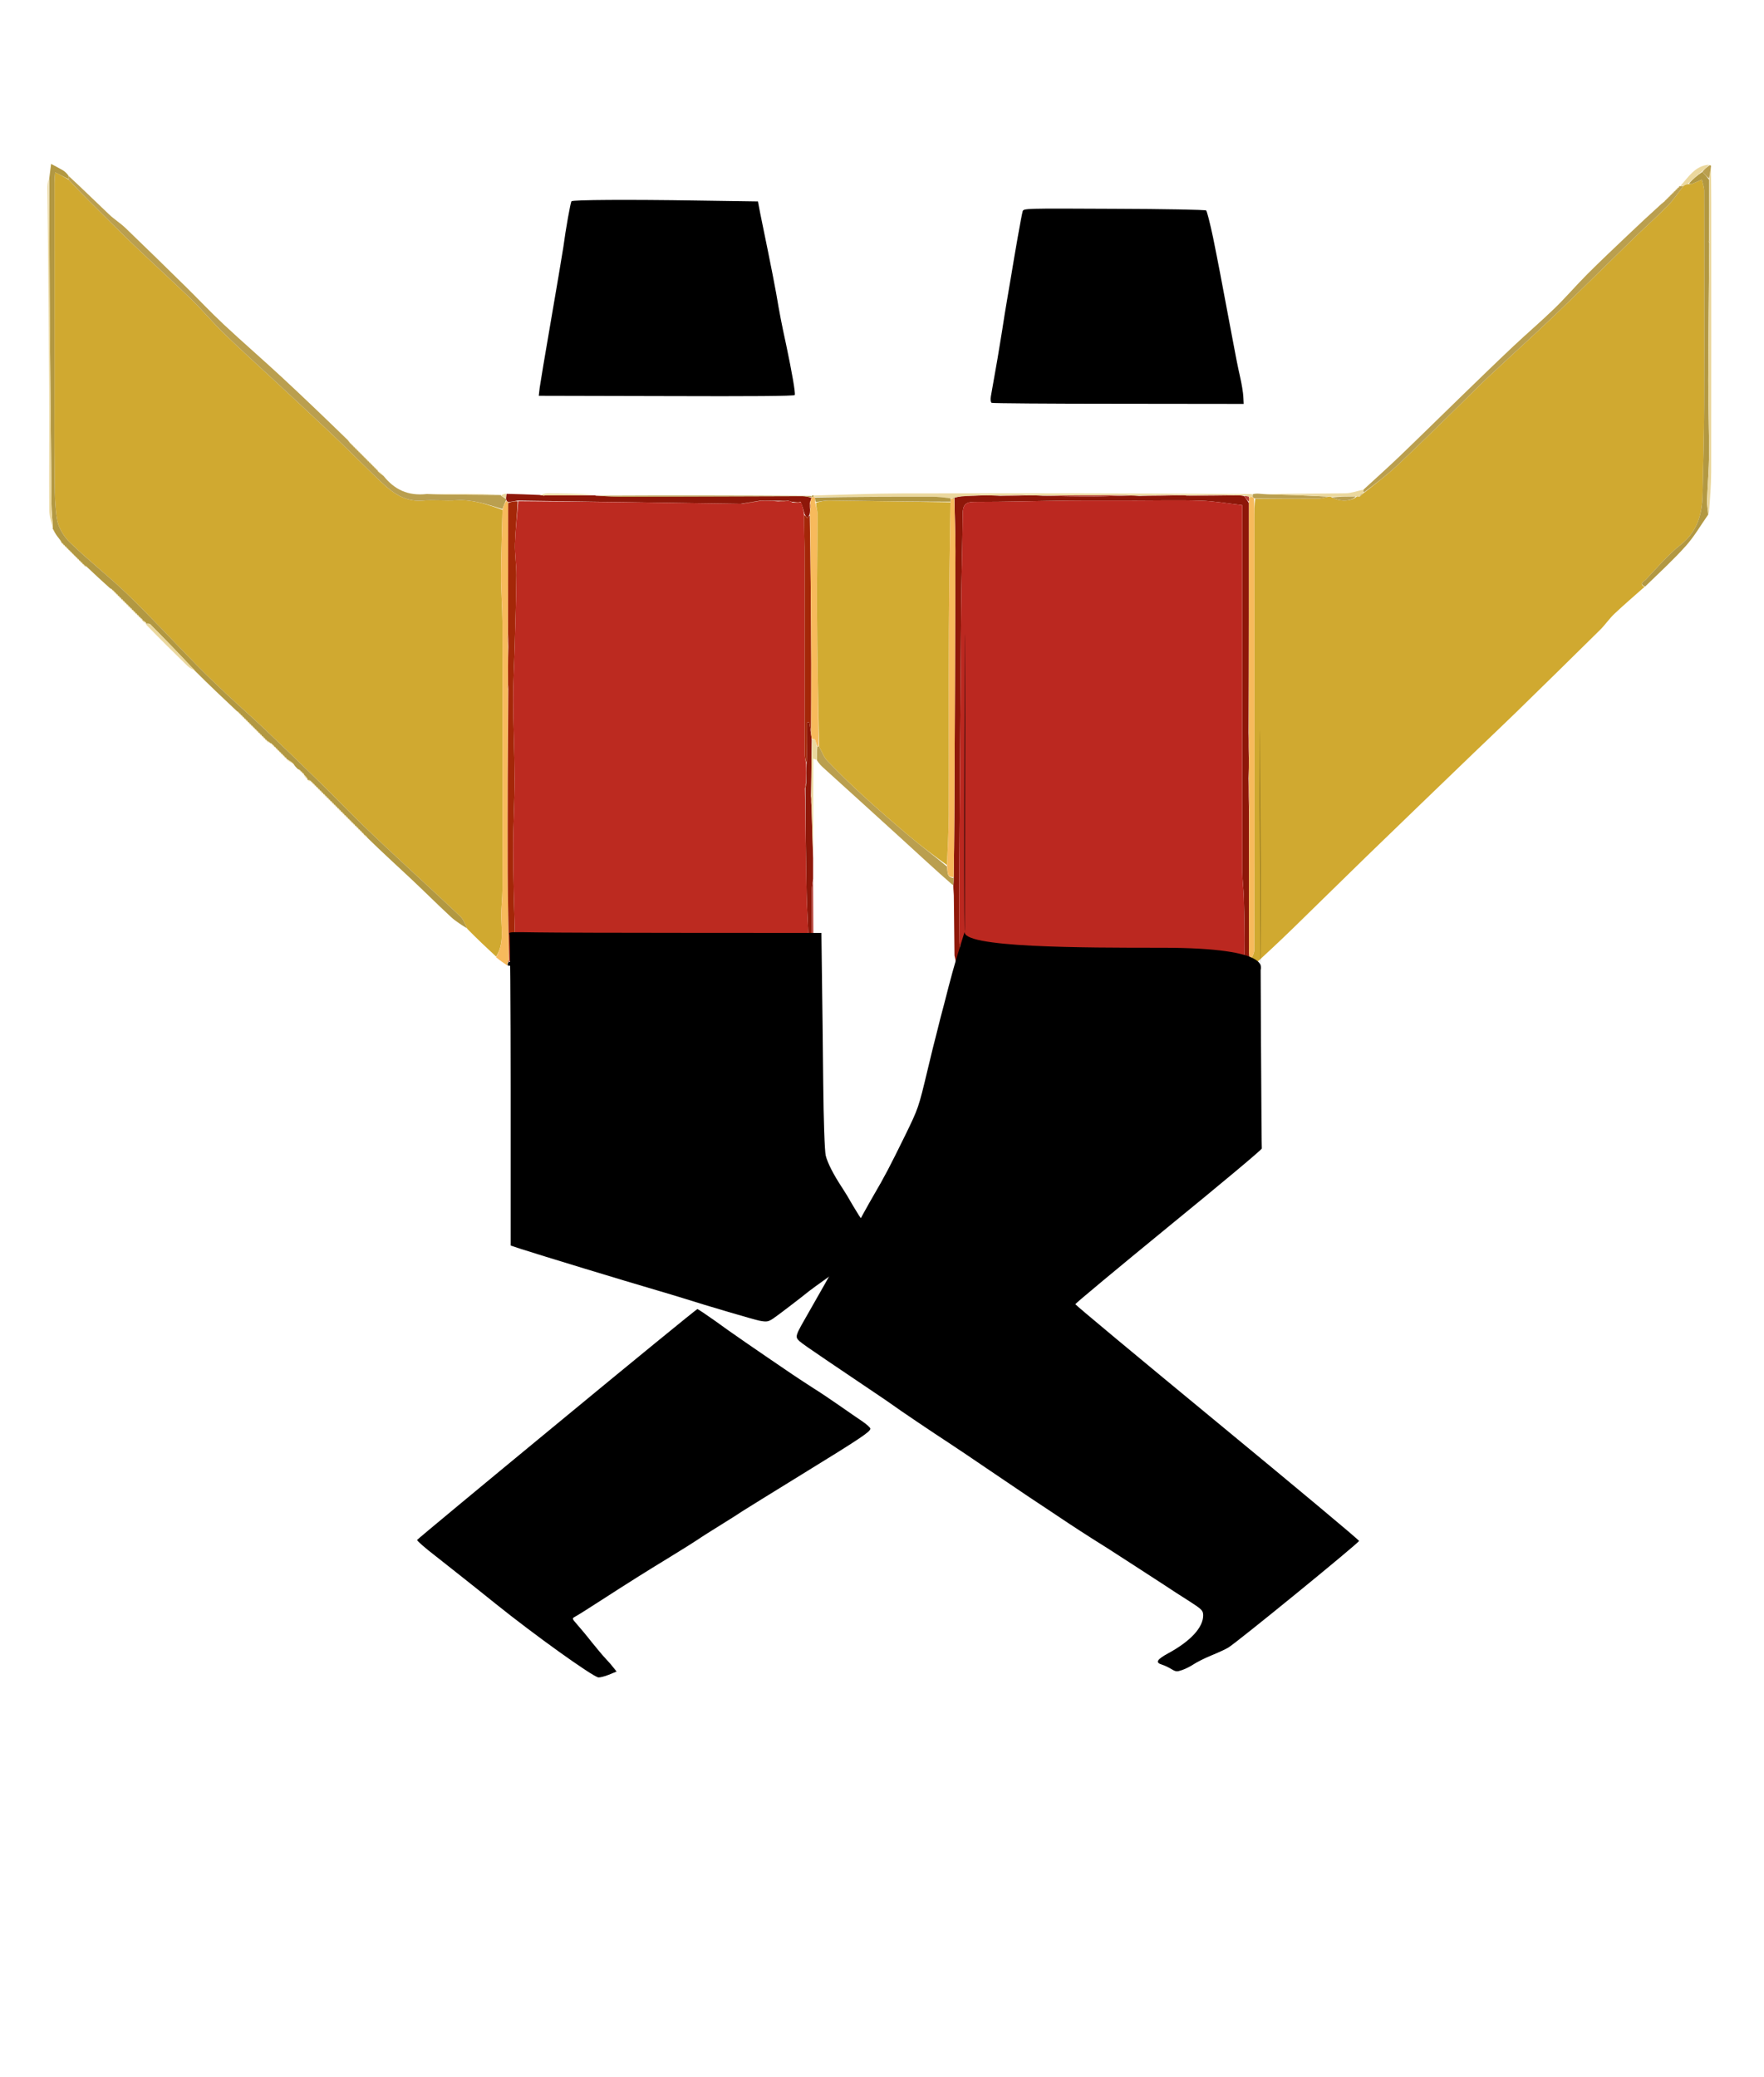 <svg width="203" height="239" viewBox="0 0 203 239" fill="none" xmlns="http://www.w3.org/2000/svg">
<path d="M189.258 67.515C188.099 68.546 186.917 69.551 185.791 70.616C185.191 71.183 184.724 71.889 184.135 72.471C180.917 75.653 177.686 78.821 174.447 81.982C172.866 83.525 171.254 85.036 169.663 86.569C165.53 90.552 161.392 94.53 157.271 98.525C154.427 101.282 151.614 104.071 148.772 106.831C147.229 108.329 145.655 109.795 144.026 111.295C143.956 111.314 143.968 111.31 143.955 111.246C143.892 111.024 143.841 110.867 143.797 110.662C143.803 110.615 143.813 110.52 143.885 110.498C144.089 110.092 144.337 109.71 144.338 109.326C144.364 102.471 144.362 95.616 144.361 88.761C144.36 79.067 144.356 69.372 144.353 59.678C144.353 58.914 144.351 58.149 144.446 57.382C146.944 57.378 149.346 57.389 151.748 57.368C152.128 57.364 152.505 57.219 152.943 57.138C153.081 57.142 153.16 57.147 153.27 57.23C154.225 57.769 155.587 57.684 156.149 57.119C156.197 57.108 156.295 57.106 156.295 57.106C156.295 57.106 156.39 57.13 156.463 57.131C156.652 57.004 156.767 56.875 156.876 56.745C156.869 56.743 156.863 56.73 156.935 56.731C158.285 55.665 159.618 54.657 160.83 53.52C163.258 51.242 165.622 48.896 168.009 46.574C169.106 45.506 170.172 44.407 171.289 43.36C173.806 41.002 176.375 38.698 178.869 36.316C181.878 33.441 184.825 30.503 187.81 27.603C189.179 26.274 190.605 25.003 191.944 23.645C192.607 22.972 193.132 22.163 193.75 21.373C193.872 21.284 193.963 21.236 194.083 21.218C194.173 21.229 194.236 21.212 194.286 21.194C194.274 21.193 194.265 21.171 194.344 21.18C194.522 21.178 194.631 21.189 194.72 21.152C195.099 20.998 195.472 20.829 195.847 20.666C195.941 21.1 196.116 21.534 196.117 21.969C196.132 30.193 196.146 38.416 196.116 46.64C196.104 50.096 196.004 53.553 195.921 57.009C195.868 59.224 195.317 61.161 193.429 62.658C191.937 63.84 190.688 65.332 189.366 66.719C189.216 66.876 188.549 67.161 189.258 67.515Z" fill="#D0A930"/>
<path d="M57.095 110.066C56.007 109.051 54.919 108.036 53.793 106.887C53.506 106.318 53.342 105.796 52.995 105.464C51.113 103.663 49.181 101.913 47.276 100.135C45.439 98.423 43.594 96.719 41.789 94.974C40.133 93.373 38.539 91.707 36.892 90.096C34.78 88.029 32.657 85.973 30.512 83.94C29.029 82.534 27.489 81.188 25.998 79.79C24.848 78.713 23.711 77.62 22.608 76.496C19.978 73.816 17.433 71.052 14.737 68.44C12.575 66.345 10.181 64.489 8.021 62.392C7.298 61.692 6.678 60.621 6.537 59.644C6.255 57.695 6.3 55.694 6.278 53.714C6.244 50.677 6.268 47.64 6.268 44.603C6.267 36.726 6.266 28.849 6.269 20.973C6.27 20.623 6.312 20.273 6.341 19.829C6.948 20.136 7.417 20.373 7.898 20.678C8.675 21.523 9.433 22.307 10.206 23.075C11.937 24.793 13.655 26.524 15.416 28.211C17.59 30.294 19.828 32.312 21.988 34.41C23.302 35.687 24.477 37.108 25.793 38.384C27.738 40.27 29.754 42.083 31.737 43.93C33.866 45.912 36.004 47.885 38.116 49.884C39.565 51.255 40.976 52.668 42.408 54.057C43.073 54.702 43.727 55.36 44.425 55.967C45.616 57.003 46.911 57.735 48.604 57.596C49.907 57.49 51.231 57.641 52.538 57.562C54.397 57.45 56.097 58.038 57.823 58.665C57.768 61.227 57.668 63.698 57.659 66.169C57.653 67.979 57.809 69.79 57.816 71.601C57.84 77.106 57.828 82.611 57.829 88.116C57.829 92.859 57.836 97.601 57.819 102.344C57.815 103.414 57.658 104.486 57.684 105.555C57.721 107.096 57.992 108.652 57.095 110.066Z" fill="#D0A930"/>
<path d="M143.158 110.924C142.867 110.907 142.575 110.89 142.213 110.8C142.17 110.669 142.191 110.608 142.275 110.539C142.648 110.262 143.206 109.993 143.211 109.715C143.25 107.578 143.197 105.439 143.141 103.301C143.115 102.296 142.967 101.292 142.966 100.288C142.953 86.62 142.956 72.952 142.955 59.284C142.955 58.898 142.955 58.511 142.955 58.12C141.263 57.928 139.74 57.655 138.21 57.604C135.728 57.521 133.242 57.584 130.758 57.585C128.178 57.586 125.599 57.566 123.02 57.594C119.386 57.633 115.753 57.747 112.12 57.743C111.053 57.742 110.799 58.169 110.79 59.121C110.756 62.752 110.642 66.382 110.61 70.013C110.525 79.635 110.462 89.257 110.402 98.88C110.382 102.032 110.378 105.186 110.412 108.338C110.419 108.993 110.629 109.645 110.743 110.374C110.734 110.55 110.728 110.651 110.65 110.76C110.387 110.738 110.196 110.708 109.993 110.614C109.934 110.346 109.887 110.141 109.841 109.936C109.817 107.631 109.797 105.326 109.766 103.022C109.762 102.692 109.708 102.363 109.709 101.922C109.741 101.545 109.741 101.279 109.75 100.918C109.781 98.571 109.814 96.32 109.825 94.068C109.873 83.85 109.923 73.631 109.95 63.413C109.956 61.401 109.865 59.388 109.839 57.352C109.86 57.328 109.841 57.268 109.91 57.24C110.174 57.177 110.37 57.143 110.659 57.104C111.507 57.067 112.26 57.035 113.107 56.996C113.817 56.995 114.434 57.001 115.124 57.046C116.22 57.056 117.244 57.027 118.359 56.991C118.938 56.99 119.425 56.996 119.984 57.04C122.033 57.093 124.009 57.127 125.985 57.119C127.321 57.114 128.656 57.05 130.078 57.013C130.456 57.016 130.747 57.019 131.11 57.056C132.808 57.055 134.434 57.02 136.132 56.979C136.299 56.977 136.394 56.983 136.561 57.026C138.529 57.042 140.425 57.02 142.405 56.989C142.712 56.996 142.935 57.011 143.176 57.08C143.363 57.347 143.533 57.56 143.711 57.867C143.718 66.724 143.718 75.486 143.68 84.32C143.667 85.285 143.691 86.179 143.721 87.166C143.724 88.006 143.721 88.753 143.68 89.573C143.673 90.875 143.703 92.105 143.739 93.429C143.737 98.724 143.726 103.925 143.724 109.125C143.723 109.59 143.782 110.055 143.813 110.52C143.813 110.52 143.803 110.615 143.727 110.669C143.487 110.79 143.323 110.857 143.158 110.924Z" fill="#8E1709"/>
<path d="M7.886 20.61C7.417 20.373 6.948 20.136 6.341 19.829C6.312 20.273 6.27 20.623 6.269 20.973C6.266 28.849 6.267 36.726 6.268 44.603C6.268 47.64 6.244 50.677 6.278 53.714C6.3 55.694 6.255 57.695 6.537 59.644C6.678 60.621 7.298 61.692 8.021 62.392C10.182 64.489 12.575 66.345 14.738 68.44C17.433 71.052 19.979 73.816 22.608 76.496C23.711 77.62 24.848 78.713 25.998 79.79C27.489 81.188 29.029 82.534 30.512 83.94C32.657 85.973 34.78 88.029 36.892 90.096C38.539 91.707 40.133 93.373 41.789 94.974C43.594 96.719 45.439 98.423 47.276 100.135C49.181 101.913 51.113 103.663 52.995 105.464C53.342 105.796 53.506 106.318 53.762 106.824C53.139 106.433 52.459 106.023 51.888 105.495C50.341 104.067 48.854 102.575 47.318 101.134C45.667 99.586 43.987 98.067 42.291 96.403C42.12 96.17 41.978 96.07 41.836 95.971C41.836 95.971 41.85 95.968 41.847 95.913C41.774 95.828 41.704 95.798 41.633 95.768C41.633 95.768 41.647 95.766 41.645 95.711C41.573 95.626 41.502 95.595 41.432 95.565C41.432 95.565 41.446 95.563 41.443 95.508C41.37 95.424 41.299 95.394 41.229 95.365C41.229 95.365 41.243 95.362 41.243 95.305C41.17 95.22 41.098 95.192 41.026 95.165C41.026 95.165 41.039 95.161 41.041 95.104C40.969 95.019 40.896 94.99 40.824 94.962C40.824 94.962 40.837 94.959 40.838 94.901C40.767 94.817 40.694 94.789 40.621 94.761C40.621 94.761 40.635 94.757 40.638 94.698C40.566 94.613 40.492 94.587 40.418 94.561C40.418 94.561 40.433 94.555 40.438 94.497C40.367 94.411 40.292 94.384 40.217 94.357C40.217 94.357 40.231 94.353 40.233 94.295C40.161 94.21 40.087 94.183 40.014 94.156C40.014 94.156 40.029 94.151 40.034 94.091C39.964 94.006 39.888 93.981 39.811 93.955C39.811 93.955 39.826 93.949 39.832 93.89C39.761 93.805 39.685 93.779 39.609 93.753C39.609 93.753 39.624 93.747 39.629 93.688C39.558 93.603 39.483 93.577 39.407 93.551C39.407 93.551 39.422 93.544 39.43 93.484C39.36 93.399 39.282 93.375 39.205 93.35C39.205 93.35 39.22 93.342 39.227 93.282C39.157 93.198 39.08 93.173 39.003 93.148C39.003 93.148 39.019 93.14 39.027 93.079C38.957 92.995 38.879 92.971 38.8 92.947C38.8 92.947 38.817 92.937 38.825 92.877C38.755 92.793 38.677 92.769 38.598 92.744C38.598 92.744 38.614 92.736 38.621 92.676C38.55 92.591 38.473 92.567 38.396 92.543C38.396 92.543 38.412 92.534 38.42 92.473C38.35 92.389 38.272 92.365 38.194 92.341C38.194 92.341 38.21 92.332 38.218 92.272C38.148 92.187 38.07 92.162 37.992 92.137C37.992 92.137 38.007 92.13 38.011 92.072C37.939 91.987 37.864 91.961 37.79 91.934C37.79 91.934 37.804 91.928 37.811 91.869C37.74 91.784 37.664 91.758 37.587 91.733C37.587 91.733 37.602 91.727 37.607 91.668C37.536 91.583 37.461 91.557 37.385 91.531C37.385 91.531 37.4 91.525 37.403 91.467C37.332 91.382 37.257 91.355 37.183 91.328C37.183 91.328 37.197 91.323 37.2 91.265C37.129 91.18 37.055 91.153 36.98 91.126C36.98 91.126 36.995 91.121 36.998 91.063C36.927 90.978 36.853 90.951 36.778 90.924C36.778 90.924 36.793 90.919 36.796 90.861C36.725 90.776 36.651 90.748 36.577 90.72C36.577 90.72 36.591 90.717 36.592 90.66C36.52 90.575 36.447 90.546 36.374 90.518C36.374 90.518 36.389 90.515 36.389 90.458C36.318 90.373 36.245 90.344 36.173 90.315C36.173 90.315 36.187 90.312 36.187 90.256C36.115 90.171 36.043 90.142 35.971 90.112C35.971 90.112 35.985 90.11 35.984 90.054C35.911 89.969 35.84 89.94 35.769 89.91C35.769 89.91 35.783 89.909 35.769 89.844C35.625 89.759 35.496 89.739 35.367 89.72C35.367 89.72 35.383 89.703 35.408 89.641C35.276 89.42 35.118 89.261 34.96 89.101C34.96 89.101 34.974 89.099 34.972 89.044C34.899 88.959 34.829 88.929 34.759 88.899C34.759 88.899 34.773 88.897 34.772 88.841C34.699 88.756 34.628 88.727 34.556 88.698C34.556 88.698 34.571 88.695 34.553 88.635C34.448 88.545 34.36 88.516 34.272 88.486C34.116 88.337 33.959 88.188 33.79 87.908C33.498 87.615 33.219 87.454 32.94 87.293C32.94 87.293 32.952 87.278 32.954 87.223C32.882 87.14 32.809 87.112 32.735 87.084C32.735 87.084 32.749 87.08 32.752 87.022C32.681 86.937 32.607 86.91 32.533 86.883C32.533 86.883 32.547 86.878 32.551 86.819C32.48 86.734 32.405 86.708 32.33 86.682C32.33 86.682 32.345 86.676 32.349 86.618C32.279 86.533 32.204 86.505 32.129 86.477C32.129 86.477 32.143 86.474 32.144 86.417C32.072 86.332 31.999 86.303 31.927 86.275C31.927 86.275 31.941 86.272 31.942 86.215C31.87 86.13 31.797 86.101 31.724 86.073C31.724 86.073 31.739 86.07 31.74 86.013C31.668 85.928 31.596 85.899 31.523 85.87C31.523 85.87 31.537 85.867 31.537 85.811C31.465 85.726 31.393 85.697 31.321 85.667C31.321 85.667 31.336 85.665 31.317 85.607C31.214 85.518 31.13 85.487 31.045 85.455C31.045 85.455 31.023 85.474 30.997 85.392C30.885 85.297 30.8 85.285 30.715 85.272C30.715 85.272 30.729 85.258 30.734 85.201C30.663 85.118 30.587 85.091 30.512 85.064C30.512 85.064 30.526 85.059 30.531 85C30.46 84.915 30.385 84.889 30.309 84.862C30.309 84.862 30.324 84.857 30.328 84.798C30.258 84.713 30.183 84.686 30.108 84.66C30.108 84.66 30.122 84.655 30.123 84.598C30.052 84.513 29.979 84.484 29.906 84.457C29.906 84.457 29.92 84.452 29.922 84.395C29.851 84.31 29.777 84.282 29.704 84.254C29.704 84.254 29.718 84.251 29.718 84.194C29.646 84.109 29.574 84.08 29.502 84.052C29.502 84.052 29.515 84.049 29.515 83.992C29.443 83.907 29.371 83.878 29.3 83.849C29.3 83.849 29.314 83.846 29.312 83.791C29.24 83.706 29.169 83.676 29.098 83.646C29.098 83.646 29.112 83.644 29.11 83.588C29.038 83.503 28.966 83.474 28.895 83.446C28.895 83.446 28.909 83.442 28.909 83.386C28.837 83.301 28.764 83.273 28.692 83.245C28.692 83.245 28.706 83.241 28.707 83.184C28.635 83.099 28.563 83.07 28.491 83.041C28.491 83.041 28.505 83.038 28.504 82.983C28.432 82.897 28.36 82.868 28.289 82.838C28.289 82.838 28.303 82.835 28.302 82.78C28.23 82.695 28.159 82.665 28.087 82.635C28.087 82.635 28.101 82.633 28.096 82.58C28.022 82.496 27.953 82.464 27.885 82.432C27.885 82.432 27.899 82.431 27.896 82.377C27.823 82.292 27.753 82.261 27.683 82.231C27.683 82.231 27.697 82.229 27.691 82.177C27.617 82.092 27.549 82.06 27.481 82.027C27.481 82.027 27.496 82.026 27.481 81.975C27.396 81.888 27.326 81.851 27.255 81.815C25.667 80.321 24.08 78.826 22.455 77.2C20.71 75.316 19.007 73.56 17.286 71.822C17.186 71.722 16.942 71.766 16.764 71.743C16.764 71.743 16.782 71.726 16.809 71.659C16.677 71.506 16.517 71.421 16.358 71.335C16.358 71.335 16.369 71.315 16.383 71.256C16.317 71.174 16.236 71.152 16.155 71.129C16.155 71.129 16.172 71.117 16.183 71.057C16.113 70.973 16.033 70.95 15.953 70.926C15.953 70.926 15.969 70.916 15.979 70.855C15.909 70.771 15.83 70.748 15.75 70.725C15.75 70.725 15.767 70.714 15.776 70.653C15.706 70.57 15.627 70.546 15.548 70.522C15.548 70.522 15.565 70.512 15.574 70.452C15.504 70.367 15.425 70.344 15.346 70.32C15.346 70.32 15.362 70.31 15.37 70.251C15.3 70.166 15.222 70.141 15.144 70.117C15.144 70.117 15.159 70.109 15.167 70.049C15.097 69.964 15.019 69.94 14.942 69.915C14.942 69.915 14.958 69.906 14.966 69.846C14.896 69.762 14.818 69.738 14.74 69.714C14.74 69.714 14.756 69.704 14.766 69.643C14.696 69.559 14.617 69.535 14.537 69.512C14.537 69.512 14.554 69.502 14.562 69.442C14.492 69.358 14.413 69.333 14.335 69.308C14.335 69.308 14.35 69.301 14.357 69.241C14.287 69.157 14.21 69.132 14.133 69.106C14.133 69.106 14.148 69.099 14.155 69.039C14.085 68.954 14.008 68.93 13.931 68.904C13.931 68.904 13.946 68.897 13.953 68.838C13.883 68.753 13.806 68.727 13.73 68.7C13.73 68.7 13.744 68.695 13.746 68.638C13.674 68.553 13.601 68.524 13.528 68.496C13.528 68.496 13.542 68.492 13.543 68.436C13.471 68.351 13.399 68.322 13.326 68.293C13.326 68.293 13.34 68.29 13.34 68.234C13.268 68.149 13.196 68.12 13.125 68.09C13.125 68.09 13.139 68.088 13.135 68.033C13.062 67.948 12.992 67.918 12.923 67.887C12.923 67.887 12.938 67.884 12.917 67.831C12.816 67.744 12.736 67.71 12.656 67.677C11.793 66.896 10.929 66.115 9.997 65.224C9.849 65.097 9.768 65.082 9.688 65.066C9.688 65.066 9.702 65.056 9.7 65.001C9.627 64.917 9.556 64.888 9.485 64.858C9.485 64.858 9.499 64.855 9.497 64.8C9.425 64.715 9.354 64.685 9.283 64.655C9.283 64.655 9.297 64.653 9.29 64.601C9.215 64.517 9.148 64.484 9.081 64.451C9.081 64.451 9.095 64.451 9.091 64.397C9.018 64.312 8.948 64.281 8.879 64.249C8.879 64.249 8.894 64.248 8.885 64.198C8.81 64.113 8.744 64.079 8.678 64.045C8.678 64.045 8.694 64.043 8.675 64C8.597 63.917 8.537 63.879 8.476 63.84C8.476 63.84 8.493 63.841 8.477 63.795C8.398 63.713 8.336 63.676 8.273 63.64C8.273 63.64 8.288 63.64 8.279 63.59C8.204 63.506 8.137 63.473 8.07 63.44C8.07 63.44 8.085 63.44 8.075 63.39C7.999 63.306 7.934 63.272 7.868 63.237C7.868 63.237 7.883 63.237 7.874 63.186C7.798 63.102 7.732 63.07 7.665 63.037C7.665 63.037 7.68 63.036 7.675 62.983C7.601 62.898 7.532 62.867 7.463 62.836C7.463 62.836 7.477 62.835 7.472 62.782C7.399 62.697 7.33 62.665 7.261 62.633C7.261 62.633 7.276 62.632 7.269 62.58C7.194 62.496 7.127 62.463 7.06 62.431C7.06 62.431 7.073 62.43 7.073 62.372C6.994 62.216 6.915 62.118 6.836 62.019C6.66 61.8 6.485 61.581 6.288 61.235C6.193 61.008 6.12 60.908 6.047 60.809C6.047 60.809 6.061 60.813 6.081 60.729C6.042 59.775 5.938 58.904 5.929 58.033C5.847 50.003 5.772 41.974 5.712 33.944C5.679 29.477 5.68 25.009 5.666 20.541C5.737 19.98 5.809 19.419 5.881 18.858C6.327 19.098 6.781 19.327 7.218 19.583C7.438 19.711 7.63 19.889 7.861 20.179C7.887 20.412 7.886 20.511 7.886 20.61Z" fill="#B29842"/>
<path d="M7.898 20.678C7.886 20.511 7.887 20.412 7.892 20.239C9.449 21.672 10.989 23.192 12.561 24.677C13.155 25.239 13.865 25.68 14.455 26.246C16.77 28.47 19.065 30.716 21.355 32.966C22.823 34.408 24.232 35.911 25.734 37.316C27.952 39.389 30.252 41.375 32.478 43.44C35.005 45.784 37.489 48.173 40.042 50.654C40.146 50.814 40.199 50.864 40.253 50.914C40.253 50.914 40.235 50.911 40.251 50.956C40.331 51.038 40.394 51.074 40.456 51.111C40.456 51.111 40.441 51.111 40.455 51.157C40.533 51.24 40.596 51.276 40.659 51.312C40.659 51.312 40.644 51.312 40.654 51.362C40.729 51.446 40.795 51.479 40.861 51.513C40.861 51.513 40.846 51.513 40.856 51.563C40.932 51.647 40.997 51.681 41.063 51.716C41.063 51.716 41.047 51.717 41.062 51.763C41.14 51.846 41.202 51.883 41.265 51.919C41.265 51.919 41.25 51.919 41.261 51.967C41.337 52.051 41.402 52.085 41.467 52.12C41.467 52.12 41.452 52.12 41.466 52.168C41.542 52.251 41.606 52.287 41.669 52.323C41.669 52.323 41.653 52.324 41.669 52.37C41.747 52.452 41.809 52.489 41.871 52.525C41.871 52.525 41.856 52.525 41.868 52.574C41.944 52.657 42.009 52.691 42.074 52.726C42.074 52.726 42.059 52.726 42.072 52.774C42.148 52.858 42.212 52.893 42.276 52.928C42.276 52.928 42.262 52.928 42.268 52.981C42.343 53.065 42.41 53.096 42.478 53.128C42.478 53.128 42.464 53.13 42.475 53.178C42.551 53.263 42.615 53.298 42.68 53.333C42.68 53.333 42.664 53.334 42.68 53.38C42.758 53.462 42.82 53.499 42.882 53.536C42.882 53.536 42.866 53.536 42.88 53.583C42.958 53.665 43.021 53.701 43.084 53.737C43.084 53.737 43.07 53.737 43.081 53.786C43.156 53.87 43.221 53.904 43.286 53.938C43.286 53.938 43.272 53.939 43.282 53.989C43.358 54.072 43.424 54.105 43.489 54.139C43.489 54.139 43.475 54.14 43.472 54.206C43.69 54.432 43.911 54.592 44.132 54.751C45.371 56.307 46.933 57.091 49.119 56.838C52.07 56.92 54.861 56.939 57.652 56.958C57.652 56.958 57.635 56.969 57.652 57.02C57.848 57.166 58.026 57.262 58.227 57.41C58.254 57.5 58.257 57.538 58.205 57.618C58.039 57.964 57.929 58.269 57.818 58.574C56.097 58.038 54.397 57.45 52.538 57.562C51.231 57.641 49.907 57.49 48.604 57.596C46.911 57.735 45.616 57.003 44.425 55.967C43.727 55.36 43.073 54.702 42.408 54.057C40.976 52.668 39.565 51.255 38.116 49.884C36.004 47.885 33.866 45.912 31.737 43.93C29.754 42.083 27.738 40.27 25.793 38.384C24.477 37.108 23.302 35.687 21.988 34.41C19.828 32.312 17.59 30.294 15.416 28.211C13.655 26.524 11.937 24.793 10.206 23.075C9.433 22.307 8.675 21.523 7.898 20.678Z" fill="#BA9F4F"/>
<path d="M57.823 58.665C57.929 58.269 58.039 57.964 58.246 57.648C58.392 57.684 58.442 57.731 58.481 57.872C58.469 62.966 58.468 67.966 58.448 73.049C58.441 73.594 58.453 74.055 58.455 74.612C58.453 76.08 58.46 77.451 58.451 78.889C58.444 79.092 58.455 79.228 58.455 79.461C58.437 86.488 58.41 93.419 58.428 100.349C58.437 103.712 58.531 107.075 58.537 110.471C58.471 110.579 58.453 110.653 58.43 110.789C58.419 110.935 58.414 111.018 58.408 111.102C57.965 110.804 57.522 110.505 57.087 110.137C57.992 108.652 57.721 107.096 57.684 105.555C57.658 104.486 57.815 103.414 57.819 102.344C57.836 97.601 57.829 92.859 57.829 88.116C57.828 82.611 57.84 77.106 57.816 71.601C57.809 69.79 57.653 67.979 57.659 66.169C57.668 63.698 57.768 61.227 57.823 58.665Z" fill="#F7BA5C"/>
<path d="M193.72 21.415C193.132 22.163 192.607 22.972 191.944 23.645C190.605 25.003 189.179 26.274 187.81 27.603C184.825 30.503 181.878 33.441 178.869 36.316C176.375 38.698 173.806 41.002 171.289 43.36C170.172 44.407 169.106 45.506 168.009 46.574C165.622 48.896 163.258 51.242 160.83 53.52C159.618 54.657 158.285 55.665 156.94 56.667C156.882 56.516 156.89 56.431 156.899 56.345C158.288 55.066 159.699 53.81 161.062 52.503C163.436 50.226 165.777 47.913 168.139 45.623C170.126 43.697 172.109 41.768 174.122 39.87C175.698 38.384 177.352 36.98 178.906 35.471C180.209 34.206 181.392 32.818 182.677 31.533C184.192 30.018 185.755 28.551 187.306 27.074C188.57 25.869 189.848 24.679 191.229 23.429C191.385 23.324 191.432 23.271 191.479 23.218C191.479 23.218 191.477 23.237 191.518 23.215C191.599 23.134 191.639 23.074 191.678 23.014C191.678 23.014 191.679 23.032 191.718 23.008C191.798 22.928 191.84 22.871 191.881 22.814C191.881 22.814 191.879 22.83 191.925 22.814C192.007 22.736 192.043 22.673 192.079 22.61C192.079 22.61 192.079 22.625 192.128 22.612C192.211 22.536 192.246 22.472 192.281 22.409C192.281 22.409 192.282 22.423 192.329 22.409C192.412 22.331 192.448 22.268 192.483 22.206C192.483 22.206 192.483 22.22 192.536 22.214C192.62 22.14 192.651 22.072 192.682 22.003C192.682 22.003 192.684 22.017 192.738 22.012C192.822 21.938 192.853 21.87 192.884 21.801C192.884 21.801 192.886 21.815 192.941 21.811C193.025 21.738 193.055 21.669 193.085 21.599C193.085 21.599 193.089 21.613 193.144 21.612C193.229 21.539 193.258 21.468 193.286 21.398C193.286 21.398 193.292 21.413 193.357 21.43C193.522 21.437 193.621 21.426 193.72 21.415Z" fill="#BA9F4F"/>
<path d="M189.321 67.485C188.549 67.161 189.216 66.876 189.366 66.719C190.688 65.332 191.937 63.84 193.429 62.658C195.317 61.161 195.868 59.224 195.921 57.009C196.004 53.553 196.104 50.096 196.116 46.64C196.146 38.416 196.132 30.193 196.117 21.969C196.116 21.534 195.941 21.1 195.847 20.666C195.472 20.829 195.099 20.998 194.72 21.152C194.631 21.189 194.522 21.178 194.36 21.112C194.813 20.601 195.328 20.168 195.901 19.78C196.197 20.088 196.436 20.35 196.694 20.705C196.705 23.093 196.697 25.388 196.669 27.704C196.626 27.785 196.641 27.835 196.702 27.971C196.665 33.305 196.597 38.545 196.581 43.786C196.572 46.606 196.691 49.427 196.677 52.247C196.668 54.024 196.502 55.8 196.443 57.578C196.425 58.117 196.531 58.66 196.58 59.202C195.73 60.413 194.984 61.718 194.004 62.814C192.551 64.438 190.933 65.915 189.321 67.485Z" fill="#B29842"/>
<path d="M63.184 110.894C62.808 110.895 62.525 110.876 62.088 110.833C61.047 110.757 60.16 110.707 59.277 110.606C59.335 110.473 59.389 110.391 59.538 110.309C61.857 110.129 64.123 110.698 66.319 109.936C66.482 109.879 66.706 109.995 66.901 110.032C67.386 110.124 67.871 110.3 68.355 110.294C71.409 110.255 74.464 110.119 77.518 110.124C81.306 110.13 85.093 110.244 88.881 110.306C89.654 110.319 90.43 110.274 91.201 110.315C91.892 110.351 92.511 110.265 92.994 109.779C93.065 110.016 93.128 110.182 93.191 110.348C93.367 110.084 93.401 109.837 93.401 109.59C93.408 107.186 93.402 104.782 93.418 102.377C93.421 101.988 93.515 101.6 93.567 101.211C93.584 104.31 93.6 107.409 93.613 110.601C87.23 110.756 80.852 110.831 74.474 110.874C70.742 110.9 67.009 110.876 63.184 110.894Z" fill="#B53D33"/>
<path d="M58.491 57.778C58.442 57.731 58.392 57.684 58.302 57.606C58.257 57.538 58.254 57.5 58.234 57.342C58.244 57.087 58.269 56.954 58.294 56.82C59.502 56.852 60.71 56.884 62.074 56.947C62.331 56.983 62.432 56.989 62.536 57.014C62.54 57.034 62.599 57.04 62.599 57.04C62.599 57.04 62.63 56.997 62.727 57C64.689 56.999 66.552 56.996 68.415 56.992C68.415 56.992 68.457 56.969 68.551 57.028C69.82 57.109 70.994 57.153 72.167 57.15C78.884 57.133 85.6 57.104 92.317 57.087C92.681 57.087 93.045 57.17 93.381 57.284C93.316 57.498 93.28 57.644 93.194 57.832C93.167 58.112 93.191 58.35 93.22 58.663C93.216 58.889 93.205 59.041 93.157 59.23C93.05 59.381 92.982 59.492 92.906 59.616C92.767 59.44 92.672 59.32 92.579 59.115C92.451 58.615 92.322 58.201 92.145 57.744C91.795 57.731 91.492 57.76 91.15 57.751C91.008 57.682 90.904 57.652 90.712 57.611C90.266 57.606 89.908 57.613 89.461 57.616C88.769 57.612 88.168 57.612 87.474 57.603C86.695 57.72 86.009 57.846 85.235 57.974C76.646 57.843 68.144 57.712 59.569 57.591C59.161 57.661 58.826 57.719 58.491 57.778Z" fill="#8E1709"/>
<path d="M109.742 101.013C109.741 101.279 109.741 101.545 109.672 101.857C107.627 100.078 105.658 98.243 103.67 96.43C100.706 93.725 97.727 91.037 94.756 88.34C94.503 88.11 94.259 87.871 94.013 87.473C94.014 86.835 94.013 86.359 94.062 85.876C94.112 85.869 94.211 85.856 94.263 85.904C94.599 86.478 94.787 87.098 95.187 87.514C96.516 88.897 97.89 90.242 99.308 91.534C101.078 93.149 102.887 94.724 104.722 96.264C106.103 97.424 107.551 98.503 108.972 99.697C109.099 100.269 108.893 100.967 109.742 101.013Z" fill="#BA9F4F"/>
<path d="M93.573 101.119C93.515 101.6 93.421 101.988 93.418 102.377C93.402 104.782 93.408 107.186 93.401 109.59C93.4 109.837 93.367 110.084 93.191 110.348C93.128 110.182 93.065 110.016 92.99 109.706C92.99 108.865 93.032 108.166 93.011 107.468C92.963 105.9 92.855 104.332 92.824 102.764C92.744 98.75 92.694 94.736 92.689 90.702C92.756 90.49 92.766 90.298 92.779 90.013C92.778 89.241 92.774 88.561 92.826 87.819C92.883 86.211 92.883 84.667 92.883 83.122C92.965 83.121 93.046 83.119 93.128 83.117C93.197 83.561 93.265 84.005 93.346 84.528C93.38 84.763 93.401 84.92 93.411 85.169C93.387 87.359 93.375 89.457 93.327 91.606C93.314 91.934 93.337 92.213 93.376 92.587C93.452 94.707 93.512 96.731 93.572 98.755C93.575 99.512 93.578 100.269 93.573 101.119Z" fill="#8E1709"/>
<path d="M196.688 27.683C196.697 25.388 196.705 23.093 196.702 20.622C196.758 20.025 196.827 19.603 196.895 19.18C196.907 20.581 196.93 21.981 196.931 23.381C196.935 33.659 196.944 43.937 196.925 54.215C196.922 55.843 196.79 57.472 196.649 59.151C196.531 58.66 196.425 58.117 196.443 57.578C196.502 55.8 196.668 54.024 196.677 52.247C196.691 49.427 196.572 46.606 196.581 43.786C196.597 38.545 196.665 33.305 196.708 27.922C196.705 27.779 196.688 27.683 196.688 27.683Z" fill="#EBD89E"/>
<path d="M110.566 57.108C110.37 57.143 110.175 57.177 109.86 57.234C109.687 57.297 109.633 57.337 109.54 57.377C109.5 57.377 109.421 57.381 109.351 57.327C108.614 57.231 107.946 57.153 107.278 57.152C102.774 57.147 98.27 57.159 93.753 57.161C93.74 57.158 93.715 57.166 93.692 57.128C93.669 57.09 93.63 57.011 93.63 57.011C97.044 56.927 100.458 56.777 103.872 56.771C117.242 56.747 130.613 56.768 144.079 56.846C144.166 57.003 144.158 57.086 144.087 57.173C143.94 57.185 143.856 57.192 143.72 57.156C143.497 57.083 143.328 57.054 143.158 57.025C142.935 57.011 142.712 56.996 142.315 56.969C140.257 56.968 138.373 56.978 136.49 56.988C136.394 56.983 136.299 56.977 136.041 56.959C134.265 56.971 132.651 56.996 131.038 57.022C130.747 57.019 130.456 57.016 129.989 56.988C126.512 56.976 123.213 56.989 119.913 57.003C119.425 56.996 118.938 56.99 118.269 56.971C117.075 56.974 116.064 56.991 115.052 57.007C114.434 57.001 113.817 56.995 113.018 56.976C112.08 57.011 111.323 57.059 110.566 57.108Z" fill="#EBD89E"/>
<path d="M5.586 20.589C5.68 25.009 5.679 29.477 5.712 33.944C5.772 41.974 5.847 50.003 5.929 58.033C5.938 58.904 6.042 59.775 6.079 60.736C5.921 60.111 5.674 59.396 5.67 58.679C5.64 54.042 5.69 49.403 5.662 44.766C5.615 37.056 5.528 29.347 5.461 21.637C5.458 21.304 5.49 20.971 5.586 20.589Z" fill="#EBD89E"/>
<path d="M93.409 57.215C93.045 57.17 92.681 57.087 92.317 57.087C85.601 57.104 78.884 57.133 72.168 57.15C70.994 57.153 69.82 57.109 68.573 57.038C76.742 56.996 84.984 57.004 93.323 57.063C93.42 57.114 93.429 57.213 93.424 57.213C93.418 57.212 93.409 57.215 93.409 57.215Z" fill="#BA9F4F"/>
<path d="M144.149 57.168C144.157 57.086 144.166 57.003 144.173 56.858C144.458 56.786 144.743 56.777 145.182 56.83C146.498 56.911 147.661 56.917 148.822 56.956C150.176 57.002 151.53 57.077 152.884 57.139C152.505 57.219 152.128 57.364 151.748 57.368C149.346 57.389 146.944 57.378 144.406 57.351C144.224 57.277 144.184 57.225 144.149 57.168Z" fill="#BA9F4F"/>
<path d="M93.58 98.662C93.512 96.731 93.452 94.707 93.393 92.511C93.384 92.077 93.374 91.816 93.363 91.555C93.375 89.457 93.387 87.359 93.453 85.135C93.604 85.032 93.769 85.031 93.788 85.083C93.884 85.342 93.942 85.615 94.013 85.884C94.013 86.359 94.014 86.835 94.01 87.399C93.889 87.429 93.771 87.37 93.588 87.278C93.588 90.985 93.588 94.778 93.58 98.662Z" fill="#EBD89E"/>
<path d="M16.766 71.816C16.942 71.766 17.187 71.722 17.286 71.822C19.007 73.56 20.711 75.316 22.433 77.138C22.156 77.015 21.825 76.862 21.579 76.623C19.965 75.055 18.369 73.469 16.766 71.816Z" fill="#EBD89E"/>
<path d="M152.943 57.138C151.53 57.077 150.176 57.002 148.822 56.956C147.661 56.917 146.498 56.911 145.267 56.849C148.415 56.796 151.634 56.807 154.851 56.758C155.482 56.748 156.109 56.505 156.818 56.357C156.89 56.431 156.882 56.516 156.868 56.666C156.863 56.73 156.869 56.743 156.812 56.758C156.633 56.893 156.511 57.012 156.39 57.13L156.295 57.106C156.295 57.106 156.197 57.108 156.054 57.115C155.02 57.132 154.13 57.143 153.239 57.153C153.16 57.147 153.081 57.142 152.943 57.138Z" fill="#EBD89E"/>
<path d="M57.605 56.882C54.861 56.939 52.07 56.92 49.212 56.854C51.949 56.806 54.754 56.806 57.605 56.882Z" fill="#EBD89E"/>
<path d="M195.843 19.734C195.328 20.168 194.813 20.601 194.282 21.103C194.265 21.171 194.274 21.193 194.226 21.175C194.137 21.167 194.096 21.178 194.055 21.189C193.963 21.236 193.872 21.284 193.75 21.373C193.621 21.426 193.522 21.437 193.351 21.425C194.297 20.378 195.087 19.045 196.687 18.952C196.379 19.272 196.111 19.503 195.843 19.734Z" fill="#EBD89E"/>
<path d="M59.273 110.657C60.16 110.707 61.047 110.757 62.004 110.849C60.991 110.967 59.907 111.042 58.729 111.119C58.596 111.119 58.559 111.116 58.464 111.107C58.413 111.018 58.419 110.935 58.472 110.771C58.519 110.69 58.592 110.634 58.674 110.66C58.929 110.676 59.101 110.667 59.273 110.657Z" fill="#0E0D0B"/>
<path d="M68.368 56.91C66.552 56.996 64.689 56.999 62.704 56.987C62.583 56.972 62.532 56.994 62.532 56.994C62.432 56.989 62.331 56.983 62.156 56.968C62.384 56.895 62.687 56.775 62.99 56.775C64.767 56.778 66.544 56.808 68.368 56.91Z" fill="#EBD89E"/>
<path d="M195.901 19.78C196.111 19.503 196.379 19.272 196.716 19.025C196.856 19 196.902 19.029 196.909 19.139C196.827 19.603 196.758 20.025 196.683 20.53C196.436 20.35 196.197 20.088 195.901 19.78Z" fill="#BA9F4F"/>
<path d="M32.96 87.359C33.219 87.454 33.498 87.615 33.775 87.855C33.508 87.764 33.244 87.595 32.96 87.359Z" fill="#EBD89E"/>
<path d="M58.222 56.8C58.269 56.954 58.244 57.087 58.211 57.289C58.026 57.262 57.848 57.166 57.647 57.011C57.8 56.894 57.975 56.836 58.222 56.8Z" fill="#EBD89E"/>
<path d="M34.965 89.169C35.118 89.261 35.276 89.42 35.399 89.649C35.233 89.558 35.101 89.397 34.965 89.169Z" fill="#EBD89E"/>
<path d="M44.098 54.694C43.911 54.592 43.69 54.432 43.474 54.2C43.675 54.297 43.869 54.467 44.098 54.694Z" fill="#EBD89E"/>
<path d="M16.361 71.407C16.517 71.421 16.677 71.506 16.799 71.666C16.63 71.653 16.496 71.566 16.361 71.407Z" fill="#EBD89E"/>
<path d="M41.855 96.031C41.978 96.07 42.12 96.17 42.262 96.342C42.132 96.307 42.003 96.2 41.855 96.031Z" fill="#EBD89E"/>
<path d="M6.058 60.875C6.12 60.908 6.193 61.008 6.269 61.174C6.205 61.141 6.137 61.041 6.058 60.875Z" fill="#EBD89E"/>
<path d="M6.858 62.082C6.915 62.118 6.994 62.216 7.072 62.379C7.008 62.344 6.944 62.244 6.858 62.082Z" fill="#EBD89E"/>
<path d="M35.386 89.782C35.496 89.739 35.625 89.759 35.769 89.851C35.658 89.897 35.532 89.871 35.386 89.782Z" fill="#EBD89E"/>
<path d="M8.692 64.099C8.744 64.079 8.81 64.113 8.884 64.205C8.831 64.226 8.768 64.19 8.692 64.099Z" fill="#EBD89E"/>
<path d="M13.138 68.144C13.196 68.12 13.268 68.149 13.338 68.241C13.275 68.269 13.213 68.233 13.138 68.144Z" fill="#EBD89E"/>
<path d="M12.937 67.941C12.992 67.918 13.062 67.948 13.134 68.04C13.075 68.066 13.012 68.03 12.937 67.941Z" fill="#EBD89E"/>
<path d="M12.696 67.725C12.736 67.71 12.816 67.744 12.918 67.839C12.872 67.857 12.804 67.815 12.696 67.725Z" fill="#EBD89E"/>
<path d="M9.705 65.131C9.768 65.082 9.849 65.097 9.953 65.176C9.892 65.225 9.807 65.211 9.705 65.131Z" fill="#EBD89E"/>
<path d="M9.498 64.912C9.556 64.888 9.627 64.917 9.697 65.009C9.634 65.036 9.572 65.001 9.498 64.912Z" fill="#EBD89E"/>
<path d="M9.295 64.71C9.354 64.685 9.425 64.715 9.496 64.807C9.433 64.835 9.37 64.8 9.295 64.71Z" fill="#EBD89E"/>
<path d="M9.095 64.505C9.148 64.484 9.215 64.517 9.289 64.608C9.234 64.631 9.172 64.595 9.095 64.505Z" fill="#EBD89E"/>
<path d="M8.892 64.304C8.948 64.281 9.018 64.312 9.09 64.404C9.031 64.43 8.968 64.394 8.892 64.304Z" fill="#EBD89E"/>
<path d="M13.339 68.347C13.399 68.322 13.471 68.351 13.541 68.443C13.477 68.471 13.415 68.436 13.339 68.347Z" fill="#EBD89E"/>
<path d="M8.492 63.894C8.537 63.879 8.597 63.917 8.676 64.007C8.633 64.022 8.57 63.985 8.492 63.894Z" fill="#EBD89E"/>
<path d="M8.288 63.694C8.336 63.676 8.398 63.713 8.477 63.803C8.429 63.821 8.366 63.785 8.288 63.694Z" fill="#EBD89E"/>
<path d="M8.084 63.495C8.137 63.473 8.204 63.506 8.279 63.597C8.224 63.62 8.161 63.585 8.084 63.495Z" fill="#EBD89E"/>
<path d="M7.882 63.292C7.934 63.272 7.999 63.306 8.075 63.397C8.022 63.418 7.959 63.382 7.882 63.292Z" fill="#EBD89E"/>
<path d="M7.68 63.091C7.732 63.07 7.798 63.102 7.874 63.194C7.82 63.217 7.757 63.181 7.68 63.091Z" fill="#EBD89E"/>
<path d="M7.477 62.891C7.532 62.867 7.601 62.898 7.675 62.99C7.616 63.015 7.553 62.98 7.477 62.891Z" fill="#EBD89E"/>
<path d="M7.275 62.688C7.33 62.665 7.399 62.697 7.472 62.789C7.413 62.813 7.351 62.778 7.275 62.688Z" fill="#EBD89E"/>
<path d="M7.074 62.485C7.127 62.463 7.194 62.496 7.268 62.587C7.213 62.611 7.15 62.575 7.074 62.485Z" fill="#EBD89E"/>
<path d="M13.541 68.549C13.601 68.524 13.675 68.553 13.743 68.645C13.678 68.674 13.616 68.638 13.541 68.549Z" fill="#EBD89E"/>
<path d="M13.742 68.754C13.806 68.727 13.883 68.753 13.949 68.846C13.877 68.877 13.815 68.843 13.742 68.754Z" fill="#EBD89E"/>
<path d="M13.943 68.958C14.008 68.93 14.085 68.954 14.151 69.047C14.079 69.08 14.018 69.046 13.943 68.958Z" fill="#EBD89E"/>
<path d="M14.146 69.16C14.21 69.132 14.287 69.157 14.353 69.249C14.282 69.282 14.22 69.248 14.146 69.16Z" fill="#EBD89E"/>
<path d="M14.348 69.362C14.414 69.333 14.492 69.358 14.557 69.451C14.483 69.484 14.421 69.449 14.348 69.362Z" fill="#EBD89E"/>
<path d="M14.55 69.566C14.617 69.535 14.696 69.559 14.761 69.651C14.684 69.686 14.623 69.653 14.55 69.566Z" fill="#EBD89E"/>
<path d="M14.753 69.767C14.818 69.738 14.896 69.762 14.962 69.854C14.888 69.888 14.826 69.854 14.753 69.767Z" fill="#EBD89E"/>
<path d="M14.954 69.969C15.019 69.94 15.097 69.964 15.163 70.056C15.09 70.09 15.028 70.056 14.954 69.969Z" fill="#EBD89E"/>
<path d="M15.156 70.17C15.222 70.141 15.3 70.166 15.366 70.259C15.291 70.292 15.23 70.258 15.156 70.17Z" fill="#EBD89E"/>
<path d="M15.358 70.373C15.425 70.344 15.504 70.367 15.569 70.46C15.493 70.494 15.432 70.46 15.358 70.373Z" fill="#EBD89E"/>
<path d="M15.56 70.575C15.627 70.546 15.706 70.57 15.771 70.662C15.695 70.697 15.634 70.662 15.56 70.575Z" fill="#EBD89E"/>
<path d="M15.762 70.778C15.83 70.748 15.909 70.771 15.974 70.863C15.897 70.899 15.836 70.865 15.762 70.778Z" fill="#EBD89E"/>
<path d="M15.965 70.979C16.033 70.95 16.113 70.973 16.177 71.066C16.099 71.1 16.039 71.066 15.965 70.979Z" fill="#EBD89E"/>
<path d="M16.168 71.182C16.236 71.152 16.317 71.174 16.38 71.266C16.301 71.302 16.241 71.269 16.168 71.182Z" fill="#EBD89E"/>
<path d="M27.278 81.869C27.326 81.851 27.396 81.888 27.482 81.982C27.432 82.001 27.367 81.962 27.278 81.869Z" fill="#EBD89E"/>
<path d="M192.025 22.625C192.043 22.673 192.007 22.736 191.916 22.813C191.898 22.765 191.934 22.702 192.025 22.625Z" fill="#EBD89E"/>
<path d="M40.848 51.458C40.795 51.479 40.729 51.446 40.654 51.354C40.708 51.332 40.772 51.368 40.848 51.458Z" fill="#EBD89E"/>
<path d="M40.645 51.257C40.596 51.276 40.533 51.24 40.455 51.15C40.504 51.131 40.568 51.167 40.645 51.257Z" fill="#EBD89E"/>
<path d="M40.443 51.056C40.394 51.074 40.331 51.038 40.253 50.947C40.301 50.929 40.365 50.964 40.443 51.056Z" fill="#EBD89E"/>
<path d="M40.236 50.858C40.199 50.864 40.146 50.814 40.062 50.716C40.095 50.713 40.157 50.757 40.236 50.858Z" fill="#EBD89E"/>
<path d="M191.425 23.235C191.432 23.271 191.385 23.324 191.293 23.408C191.289 23.376 191.33 23.314 191.425 23.235Z" fill="#EBD89E"/>
<path d="M191.623 23.029C191.639 23.074 191.599 23.134 191.509 23.214C191.495 23.171 191.532 23.108 191.623 23.029Z" fill="#EBD89E"/>
<path d="M191.827 22.829C191.84 22.871 191.798 22.928 191.709 23.009C191.699 22.971 191.736 22.908 191.827 22.829Z" fill="#EBD89E"/>
<path d="M41.05 51.661C40.997 51.681 40.932 51.647 40.857 51.556C40.91 51.535 40.974 51.57 41.05 51.661Z" fill="#EBD89E"/>
<path d="M192.227 22.422C192.246 22.472 192.211 22.536 192.12 22.612C192.101 22.562 192.137 22.499 192.227 22.422Z" fill="#EBD89E"/>
<path d="M192.429 22.22C192.447 22.268 192.412 22.331 192.322 22.409C192.303 22.36 192.339 22.298 192.429 22.22Z" fill="#EBD89E"/>
<path d="M192.628 22.017C192.651 22.072 192.62 22.14 192.529 22.213C192.504 22.155 192.539 22.092 192.628 22.017Z" fill="#EBD89E"/>
<path d="M192.829 21.814C192.853 21.87 192.822 21.938 192.731 22.011C192.705 21.953 192.74 21.89 192.829 21.814Z" fill="#EBD89E"/>
<path d="M193.031 21.613C193.055 21.669 193.025 21.738 192.934 21.81C192.908 21.75 192.942 21.688 193.031 21.613Z" fill="#EBD89E"/>
<path d="M193.232 21.41C193.258 21.468 193.229 21.539 193.137 21.61C193.109 21.547 193.144 21.484 193.232 21.41Z" fill="#EBD89E"/>
<path d="M27.495 82.082C27.549 82.06 27.617 82.092 27.69 82.183C27.634 82.207 27.571 82.171 27.495 82.082Z" fill="#EBD89E"/>
<path d="M41.251 51.864C41.203 51.883 41.14 51.846 41.062 51.756C41.11 51.738 41.173 51.774 41.251 51.864Z" fill="#EBD89E"/>
<path d="M41.455 52.064C41.402 52.085 41.337 52.051 41.262 51.96C41.314 51.939 41.378 51.974 41.455 52.064Z" fill="#EBD89E"/>
<path d="M41.656 52.268C41.606 52.287 41.542 52.251 41.466 52.16C41.516 52.141 41.579 52.177 41.656 52.268Z" fill="#EBD89E"/>
<path d="M41.857 52.471C41.809 52.489 41.747 52.452 41.669 52.362C41.717 52.344 41.78 52.38 41.857 52.471Z" fill="#EBD89E"/>
<path d="M42.061 52.67C42.009 52.691 41.944 52.657 41.868 52.566C41.921 52.545 41.984 52.58 42.061 52.67Z" fill="#EBD89E"/>
<path d="M42.262 52.873C42.212 52.893 42.148 52.858 42.072 52.767C42.122 52.747 42.185 52.783 42.262 52.873Z" fill="#EBD89E"/>
<path d="M42.465 53.073C42.41 53.096 42.343 53.065 42.269 52.974C42.326 52.949 42.389 52.984 42.465 53.073Z" fill="#EBD89E"/>
<path d="M42.666 53.279C42.615 53.298 42.551 53.263 42.475 53.171C42.527 53.152 42.589 53.188 42.666 53.279Z" fill="#EBD89E"/>
<path d="M42.868 53.481C42.82 53.499 42.758 53.462 42.68 53.372C42.727 53.354 42.79 53.391 42.868 53.481Z" fill="#EBD89E"/>
<path d="M43.07 53.682C43.021 53.701 42.958 53.665 42.881 53.575C42.93 53.556 42.993 53.592 43.07 53.682Z" fill="#EBD89E"/>
<path d="M43.273 53.884C43.221 53.904 43.156 53.87 43.081 53.779C43.133 53.758 43.196 53.794 43.273 53.884Z" fill="#EBD89E"/>
<path d="M43.475 54.085C43.424 54.105 43.358 54.072 43.283 53.981C43.335 53.96 43.398 53.995 43.475 54.085Z" fill="#EBD89E"/>
<path d="M93.429 57.213C93.429 57.213 93.42 57.114 93.418 57.064C93.451 57.003 93.486 56.991 93.576 56.995C93.63 57.011 93.669 57.09 93.62 57.14C93.523 57.197 93.476 57.205 93.429 57.213Z" fill="#B29842"/>
<path d="M38.004 92.19C38.07 92.162 38.148 92.187 38.214 92.28C38.139 92.313 38.078 92.278 38.004 92.19Z" fill="#EBD89E"/>
<path d="M39.622 93.806C39.685 93.779 39.761 93.805 39.829 93.897C39.758 93.929 39.697 93.894 39.622 93.806Z" fill="#EBD89E"/>
<path d="M39.42 93.605C39.483 93.577 39.558 93.603 39.626 93.695C39.557 93.727 39.495 93.692 39.42 93.605Z" fill="#EBD89E"/>
<path d="M39.218 93.403C39.282 93.375 39.36 93.399 39.426 93.492C39.353 93.525 39.292 93.491 39.218 93.403Z" fill="#EBD89E"/>
<path d="M39.016 93.201C39.08 93.173 39.157 93.198 39.224 93.29C39.151 93.323 39.09 93.289 39.016 93.201Z" fill="#EBD89E"/>
<path d="M38.813 93C38.879 92.971 38.957 92.995 39.023 93.087C38.948 93.121 38.887 93.088 38.813 93Z" fill="#EBD89E"/>
<path d="M38.611 92.798C38.677 92.769 38.755 92.793 38.82 92.885C38.745 92.919 38.684 92.885 38.611 92.798Z" fill="#EBD89E"/>
<path d="M38.409 92.596C38.473 92.567 38.55 92.591 38.617 92.683C38.544 92.717 38.483 92.683 38.409 92.596Z" fill="#EBD89E"/>
<path d="M38.206 92.394C38.272 92.365 38.35 92.389 38.416 92.481C38.342 92.515 38.28 92.481 38.206 92.394Z" fill="#EBD89E"/>
<path d="M39.824 94.009C39.888 93.981 39.964 94.006 40.031 94.098C39.961 94.131 39.899 94.096 39.824 94.009Z" fill="#EBD89E"/>
<path d="M37.803 91.987C37.864 91.961 37.939 91.987 38.008 92.079C37.94 92.11 37.878 92.076 37.803 91.987Z" fill="#EBD89E"/>
<path d="M37.6 91.787C37.664 91.758 37.74 91.784 37.808 91.876C37.736 91.909 37.674 91.875 37.6 91.787Z" fill="#EBD89E"/>
<path d="M37.397 91.584C37.461 91.557 37.536 91.583 37.604 91.675C37.534 91.707 37.472 91.673 37.397 91.584Z" fill="#EBD89E"/>
<path d="M37.195 91.382C37.257 91.355 37.332 91.382 37.401 91.474C37.332 91.505 37.27 91.471 37.195 91.382Z" fill="#EBD89E"/>
<path d="M36.993 91.18C37.055 91.153 37.129 91.18 37.198 91.272C37.13 91.303 37.067 91.269 36.993 91.18Z" fill="#EBD89E"/>
<path d="M36.791 90.978C36.853 90.951 36.927 90.978 36.996 91.07C36.928 91.101 36.866 91.066 36.791 90.978Z" fill="#EBD89E"/>
<path d="M36.589 90.775C36.651 90.748 36.725 90.776 36.794 90.869C36.726 90.898 36.664 90.864 36.589 90.775Z" fill="#EBD89E"/>
<path d="M36.387 90.572C36.447 90.546 36.52 90.575 36.59 90.667C36.525 90.696 36.462 90.661 36.387 90.572Z" fill="#EBD89E"/>
<path d="M40.028 94.209C40.087 94.183 40.161 94.21 40.231 94.302C40.166 94.332 40.104 94.297 40.028 94.209Z" fill="#EBD89E"/>
<path d="M40.23 94.41C40.292 94.384 40.367 94.411 40.435 94.504C40.365 94.534 40.304 94.499 40.23 94.41Z" fill="#EBD89E"/>
<path d="M40.432 94.614C40.492 94.587 40.567 94.613 40.636 94.705C40.569 94.737 40.507 94.702 40.432 94.614Z" fill="#EBD89E"/>
<path d="M40.634 94.815C40.694 94.789 40.766 94.817 40.837 94.909C40.772 94.938 40.71 94.903 40.634 94.815Z" fill="#EBD89E"/>
<path d="M40.837 95.016C40.896 94.99 40.969 95.019 41.039 95.111C40.974 95.14 40.912 95.105 40.837 95.016Z" fill="#EBD89E"/>
<path d="M41.038 95.219C41.098 95.192 41.171 95.22 41.241 95.312C41.177 95.342 41.114 95.307 41.038 95.219Z" fill="#EBD89E"/>
<path d="M41.243 95.418C41.299 95.394 41.37 95.424 41.442 95.515C41.382 95.542 41.32 95.507 41.243 95.418Z" fill="#EBD89E"/>
<path d="M41.446 95.618C41.502 95.595 41.573 95.626 41.644 95.718C41.584 95.744 41.522 95.708 41.446 95.618Z" fill="#EBD89E"/>
<path d="M41.647 95.822C41.704 95.798 41.774 95.828 41.846 95.919C41.785 95.946 41.723 95.911 41.647 95.822Z" fill="#EBD89E"/>
<path d="M30.734 85.335C30.8 85.285 30.885 85.297 30.987 85.382C30.92 85.435 30.837 85.417 30.734 85.335Z" fill="#EBD89E"/>
<path d="M27.696 82.285C27.753 82.261 27.823 82.292 27.895 82.384C27.835 82.41 27.772 82.374 27.696 82.285Z" fill="#EBD89E"/>
<path d="M27.9 82.486C27.954 82.464 28.022 82.496 28.095 82.587C28.038 82.611 27.976 82.575 27.9 82.486Z" fill="#EBD89E"/>
<path d="M28.101 82.689C28.159 82.665 28.23 82.695 28.3 82.787C28.239 82.814 28.177 82.778 28.101 82.689Z" fill="#EBD89E"/>
<path d="M28.303 82.892C28.36 82.868 28.432 82.897 28.502 82.99C28.44 83.016 28.379 82.981 28.303 82.892Z" fill="#EBD89E"/>
<path d="M28.503 83.096C28.563 83.07 28.635 83.099 28.705 83.192C28.64 83.22 28.577 83.186 28.503 83.096Z" fill="#EBD89E"/>
<path d="M28.705 83.299C28.764 83.273 28.837 83.301 28.907 83.393C28.843 83.422 28.78 83.388 28.705 83.299Z" fill="#EBD89E"/>
<path d="M28.909 83.499C28.966 83.474 29.038 83.503 29.109 83.595C29.047 83.623 28.985 83.588 28.909 83.499Z" fill="#EBD89E"/>
<path d="M29.112 83.699C29.169 83.676 29.24 83.706 29.311 83.798C29.25 83.824 29.188 83.788 29.112 83.699Z" fill="#EBD89E"/>
<path d="M29.313 83.903C29.371 83.878 29.443 83.907 29.514 83.999C29.45 84.027 29.388 83.992 29.313 83.903Z" fill="#EBD89E"/>
<path d="M29.515 84.105C29.574 84.08 29.646 84.109 29.716 84.201C29.652 84.229 29.59 84.194 29.515 84.105Z" fill="#EBD89E"/>
<path d="M29.717 84.308C29.777 84.282 29.851 84.31 29.92 84.402C29.854 84.431 29.792 84.396 29.717 84.308Z" fill="#EBD89E"/>
<path d="M29.92 84.509C29.979 84.484 30.052 84.513 30.121 84.605C30.056 84.633 29.995 84.598 29.92 84.509Z" fill="#EBD89E"/>
<path d="M30.12 84.714C30.183 84.686 30.258 84.713 30.326 84.805C30.256 84.837 30.195 84.802 30.12 84.714Z" fill="#EBD89E"/>
<path d="M30.323 84.916C30.385 84.889 30.46 84.915 30.528 85.008C30.459 85.039 30.397 85.004 30.323 84.916Z" fill="#EBD89E"/>
<path d="M30.525 85.117C30.587 85.091 30.663 85.118 30.73 85.21C30.66 85.241 30.599 85.205 30.525 85.117Z" fill="#EBD89E"/>
<path d="M31.087 85.503C31.13 85.487 31.214 85.518 31.318 85.614C31.268 85.636 31.199 85.594 31.087 85.503Z" fill="#EBD89E"/>
<path d="M31.334 85.721C31.393 85.697 31.465 85.726 31.535 85.818C31.472 85.846 31.41 85.811 31.334 85.721Z" fill="#EBD89E"/>
<path d="M31.535 85.924C31.596 85.899 31.668 85.928 31.738 86.02C31.673 86.049 31.61 86.014 31.535 85.924Z" fill="#EBD89E"/>
<path d="M31.737 86.127C31.797 86.101 31.87 86.13 31.94 86.222C31.875 86.251 31.813 86.216 31.737 86.127Z" fill="#EBD89E"/>
<path d="M31.94 86.329C31.999 86.303 32.072 86.332 32.142 86.424C32.077 86.453 32.015 86.418 31.94 86.329Z" fill="#EBD89E"/>
<path d="M32.142 86.531C32.204 86.505 32.279 86.533 32.347 86.626C32.278 86.655 32.216 86.62 32.142 86.531Z" fill="#EBD89E"/>
<path d="M32.343 86.736C32.405 86.708 32.48 86.734 32.548 86.826C32.48 86.858 32.418 86.824 32.343 86.736Z" fill="#EBD89E"/>
<path d="M32.545 86.937C32.607 86.91 32.681 86.937 32.75 87.029C32.683 87.06 32.62 87.025 32.545 86.937Z" fill="#EBD89E"/>
<path d="M32.748 87.138C32.809 87.112 32.882 87.14 32.951 87.232C32.885 87.262 32.823 87.227 32.748 87.138Z" fill="#EBD89E"/>
<path d="M34.316 88.533C34.36 88.516 34.448 88.545 34.554 88.642C34.501 88.667 34.431 88.624 34.316 88.533Z" fill="#EBD89E"/>
<path d="M34.569 88.752C34.628 88.727 34.699 88.756 34.77 88.848C34.707 88.876 34.645 88.841 34.569 88.752Z" fill="#EBD89E"/>
<path d="M34.772 88.954C34.829 88.929 34.9 88.959 34.971 89.051C34.91 89.078 34.848 89.043 34.772 88.954Z" fill="#EBD89E"/>
<path d="M35.782 89.965C35.84 89.94 35.912 89.969 35.983 90.061C35.92 90.089 35.857 90.054 35.782 89.965Z" fill="#EBD89E"/>
<path d="M35.983 90.167C36.043 90.142 36.115 90.171 36.185 90.263C36.121 90.291 36.059 90.256 35.983 90.167Z" fill="#EBD89E"/>
<path d="M36.185 90.37C36.245 90.344 36.318 90.373 36.388 90.465C36.323 90.494 36.261 90.459 36.185 90.37Z" fill="#EBD89E"/>
<path d="M136.291 111.385C136.427 111.322 136.58 111.321 136.809 111.321C136.692 111.364 136.499 111.405 136.291 111.385Z" fill="#070605"/>
<path d="M144.087 57.173C144.184 57.225 144.224 57.277 144.311 57.355C144.351 58.149 144.353 58.914 144.353 59.678C144.356 69.372 144.36 79.067 144.361 88.761C144.362 95.616 144.364 102.471 144.338 109.326C144.337 109.71 144.089 110.092 143.885 110.498C143.782 110.055 143.723 109.59 143.724 109.125C143.726 103.925 143.737 98.724 143.757 93.336C143.752 91.933 143.735 90.716 143.718 89.5C143.721 88.753 143.724 88.006 143.741 87.074C143.741 86.009 143.73 85.128 143.718 84.248C143.718 75.486 143.718 66.724 143.728 57.797C143.749 57.487 143.761 57.343 143.773 57.199C143.856 57.192 143.94 57.185 144.087 57.173Z" fill="#F7BA5C"/>
<path d="M153.27 57.23C154.13 57.143 155.02 57.132 156.006 57.126C155.587 57.684 154.225 57.769 153.27 57.23Z" fill="#BA9F4F"/>
<path d="M156.463 57.131C156.511 57.012 156.633 56.893 156.819 56.76C156.767 56.875 156.652 57.004 156.463 57.131Z" fill="#BA9F4F"/>
<path d="M194.083 21.218C194.096 21.178 194.137 21.167 194.238 21.176C194.236 21.212 194.173 21.229 194.083 21.218Z" fill="#B29842"/>
<path d="M82.103 111.439C82.141 111.394 82.196 111.375 82.253 111.367C82.261 111.365 82.277 111.412 82.29 111.436C82.234 111.447 82.177 111.458 82.103 111.439Z" fill="#070605"/>
<path d="M114.778 110.793C113.492 110.796 112.207 110.8 110.821 110.777C110.728 110.651 110.734 110.55 110.844 110.377C120.891 110.312 130.836 110.319 140.774 110.405C140.755 110.588 140.742 110.692 140.728 110.796C140.5 110.823 140.271 110.85 139.977 110.899C138.03 110.912 136.15 110.9 134.27 110.892C129.559 110.871 124.849 110.853 119.952 110.799C118.102 110.775 116.44 110.784 114.778 110.793Z" fill="#B53D33"/>
<path d="M142.204 110.544C142.191 110.608 142.17 110.669 142.13 110.773C141.85 110.829 141.583 110.838 141.215 110.782C141.034 110.586 140.954 110.455 140.963 110.319C141.436 110.391 141.82 110.468 142.204 110.544Z" fill="#B53D33"/>
<path d="M140.875 110.325C140.954 110.455 141.034 110.586 141.136 110.768C141.047 110.833 140.936 110.846 140.777 110.828C140.742 110.692 140.755 110.588 140.798 110.406C140.827 110.328 140.875 110.325 140.875 110.325Z" fill="#8E1709"/>
<path d="M140.963 110.319C140.875 110.325 140.827 110.328 140.804 110.327C130.836 110.319 120.891 110.312 110.846 110.302C110.629 109.645 110.42 108.993 110.412 108.338C110.378 105.186 110.382 102.032 110.402 98.88C110.462 89.257 110.525 79.635 110.61 70.013C110.642 66.382 110.756 62.752 110.79 59.121C110.799 58.169 111.053 57.742 112.12 57.743C115.753 57.747 119.387 57.633 123.02 57.594C125.599 57.566 128.179 57.586 130.758 57.585C133.242 57.584 135.728 57.521 138.21 57.604C139.74 57.655 141.263 57.928 142.955 58.12C142.955 58.511 142.955 58.898 142.955 59.284C142.956 72.952 142.953 86.62 142.966 100.288C142.967 101.292 143.115 102.296 143.141 103.301C143.197 105.439 143.25 107.578 143.211 109.715C143.206 109.993 142.648 110.262 142.275 110.539C141.82 110.468 141.436 110.391 140.963 110.319Z" fill="#BB2820"/>
<path d="M109.421 57.381C109.421 57.381 109.5 57.377 109.6 57.377C109.739 57.376 109.779 57.376 109.818 57.376C109.865 59.388 109.956 61.401 109.95 63.413C109.923 73.631 109.873 83.85 109.825 94.068C109.815 96.32 109.781 98.571 109.75 100.918C108.894 100.967 109.099 100.269 108.979 99.611C109.051 97.544 109.172 95.643 109.178 93.741C109.2 86.628 109.161 79.516 109.192 72.403C109.213 67.531 109.314 62.659 109.385 57.719C109.401 57.561 109.411 57.471 109.421 57.381Z" fill="#F7BA5C"/>
<path d="M119.984 57.04C123.213 56.989 126.512 56.976 129.901 56.987C128.656 57.05 127.321 57.114 125.986 57.119C124.009 57.127 122.033 57.093 119.984 57.04Z" fill="#B53D33"/>
<path d="M136.561 57.026C138.373 56.978 140.257 56.968 142.231 56.978C140.425 57.02 138.529 57.042 136.561 57.026Z" fill="#B53D33"/>
<path d="M131.11 57.056C132.651 56.996 134.265 56.971 135.969 56.966C134.434 57.02 132.808 57.055 131.11 57.056Z" fill="#B53D33"/>
<path d="M143.68 89.573C143.735 90.716 143.752 91.933 143.751 93.242C143.703 92.105 143.673 90.875 143.68 89.573Z" fill="#B53D33"/>
<path d="M115.124 57.046C116.064 56.991 117.075 56.974 118.178 56.978C117.244 57.027 116.22 57.056 115.124 57.046Z" fill="#B53D33"/>
<path d="M143.68 84.32C143.73 85.128 143.741 86.009 143.734 86.981C143.691 86.179 143.667 85.285 143.68 84.32Z" fill="#B53D33"/>
<path d="M110.659 57.104C111.323 57.059 112.079 57.011 112.925 56.983C112.26 57.035 111.507 57.067 110.659 57.104Z" fill="#B53D33"/>
<path d="M143.72 57.156C143.761 57.343 143.749 57.487 143.72 57.702C143.533 57.56 143.363 57.347 143.176 57.08C143.328 57.054 143.497 57.083 143.72 57.156Z" fill="#B53D33"/>
<path d="M109.839 57.352C109.779 57.376 109.739 57.376 109.639 57.377C109.633 57.337 109.687 57.297 109.791 57.263C109.841 57.268 109.86 57.328 109.839 57.352Z" fill="#B29842"/>
<path d="M59.277 110.606C59.101 110.667 58.929 110.676 58.676 110.611C58.595 110.536 58.587 110.437 58.587 110.437C58.531 107.075 58.437 103.712 58.428 100.349C58.41 93.419 58.437 86.488 58.49 79.423C58.512 79.134 58.49 78.978 58.468 78.822C58.46 77.451 58.453 76.08 58.495 74.552C58.518 73.919 58.492 73.442 58.466 72.966C58.468 67.966 58.469 62.966 58.481 57.872C58.826 57.719 59.161 57.661 59.57 57.677C59.511 59.339 59.314 60.925 59.265 62.516C59.226 63.744 59.436 64.978 59.425 66.209C59.4 68.921 59.311 71.632 59.237 74.343C59.181 76.422 59.048 78.501 59.056 80.58C59.067 83.588 59.222 86.596 59.225 89.603C59.229 92.254 59.052 94.906 59.057 97.556C59.064 100.867 59.161 104.177 59.257 107.487C59.272 108.002 59.485 108.51 59.582 108.922C59.531 109.432 59.487 109.87 59.443 110.308C59.389 110.391 59.335 110.473 59.277 110.606Z" fill="#A42708"/>
<path d="M58.448 73.049C58.492 73.442 58.518 73.919 58.504 74.456C58.453 74.055 58.441 73.594 58.448 73.049Z" fill="#B53D33"/>
<path d="M58.451 78.889C58.49 78.978 58.512 79.134 58.5 79.327C58.455 79.228 58.444 79.092 58.451 78.889Z" fill="#B53D33"/>
<path d="M58.537 110.471C58.587 110.437 58.595 110.536 58.593 110.585C58.592 110.634 58.519 110.69 58.477 110.708C58.453 110.653 58.471 110.579 58.537 110.471Z" fill="#B53D33"/>
<path d="M196.669 27.704C196.688 27.683 196.705 27.779 196.699 27.828C196.641 27.835 196.626 27.785 196.669 27.704Z" fill="#BA9F4F"/>
<path d="M59.538 110.309C59.487 109.87 59.531 109.432 59.582 108.922C59.484 108.51 59.272 108.002 59.257 107.487C59.161 104.177 59.064 100.867 59.057 97.556C59.052 94.906 59.229 92.254 59.225 89.603C59.222 86.596 59.067 83.588 59.056 80.58C59.048 78.501 59.181 76.422 59.237 74.343C59.311 71.632 59.4 68.921 59.425 66.209C59.436 64.978 59.226 63.744 59.264 62.516C59.314 60.925 59.511 59.339 59.643 57.666C68.144 57.712 76.646 57.843 85.327 57.977C86.193 57.857 86.88 57.734 87.567 57.611C88.168 57.612 88.769 57.612 89.491 57.679C90.008 57.705 90.404 57.664 90.801 57.623C90.904 57.652 91.008 57.682 91.166 57.813C91.545 57.872 91.868 57.829 92.192 57.786C92.322 58.201 92.451 58.615 92.534 59.183C92.525 60.57 92.586 61.804 92.595 63.038C92.612 65.481 92.601 67.923 92.602 70.366C92.602 75.813 92.6 81.26 92.611 86.706C92.612 87.098 92.715 87.49 92.77 87.882C92.774 88.561 92.778 89.241 92.739 90.065C92.675 90.38 92.654 90.551 92.632 90.722C92.694 94.736 92.744 98.75 92.824 102.764C92.855 104.332 92.963 105.9 93.011 107.468C93.032 108.166 92.99 108.865 92.981 109.635C92.511 110.265 91.892 110.351 91.201 110.315C90.429 110.274 89.654 110.319 88.881 110.306C85.093 110.244 81.305 110.13 77.518 110.124C74.464 110.119 71.409 110.255 68.355 110.294C67.871 110.3 67.386 110.124 66.901 110.032C66.706 109.995 66.482 109.879 66.319 109.936C64.123 110.698 61.857 110.129 59.538 110.309Z" fill="#BC2A20"/>
<path d="M92.827 87.819C92.715 87.49 92.612 87.098 92.611 86.706C92.6 81.26 92.602 75.813 92.602 70.366C92.601 67.923 92.612 65.481 92.595 63.038C92.586 61.804 92.525 60.57 92.533 59.268C92.672 59.32 92.767 59.44 92.906 59.616C92.982 59.492 93.05 59.381 93.188 59.321C93.292 65.048 93.334 70.722 93.358 76.397C93.369 79.081 93.343 81.766 93.333 84.45C93.265 84.005 93.197 83.561 93.128 83.117C93.047 83.119 92.965 83.121 92.883 83.122C92.883 84.667 92.883 86.211 92.827 87.819Z" fill="#A42708"/>
<path d="M93.346 84.528C93.343 81.766 93.369 79.081 93.358 76.397C93.334 70.722 93.292 65.048 93.226 59.283C93.205 59.041 93.216 58.889 93.244 58.585C93.256 58.218 93.25 58.004 93.243 57.789C93.28 57.644 93.316 57.498 93.381 57.284C93.409 57.215 93.418 57.212 93.424 57.213C93.476 57.205 93.523 57.197 93.642 57.178C93.714 57.166 93.74 57.158 93.769 57.237C93.808 57.471 93.819 57.626 93.824 57.859C93.914 58.351 94.091 58.765 94.09 59.179C94.082 62.843 94.002 66.507 94.022 70.17C94.05 75.399 94.145 80.628 94.211 85.856C94.211 85.856 94.112 85.869 94.062 85.876C93.942 85.615 93.884 85.342 93.788 85.083C93.769 85.031 93.604 85.032 93.465 85.043C93.402 84.92 93.38 84.763 93.346 84.528Z" fill="#F7BA5C"/>
<path d="M87.474 57.603C86.88 57.734 86.193 57.857 85.415 57.976C86.009 57.846 86.695 57.72 87.474 57.603Z" fill="#A42708"/>
<path d="M90.712 57.611C90.404 57.664 90.008 57.705 89.581 57.683C89.908 57.613 90.266 57.606 90.712 57.611Z" fill="#A42708"/>
<path d="M92.145 57.744C91.869 57.829 91.545 57.872 91.205 57.852C91.492 57.76 91.795 57.731 92.145 57.744Z" fill="#A42708"/>
<path d="M93.194 57.832C93.25 58.004 93.256 58.218 93.238 58.51C93.191 58.35 93.167 58.112 93.194 57.832Z" fill="#A42708"/>
<path d="M62.536 57.014C62.532 56.994 62.583 56.972 62.606 56.985C62.63 56.997 62.599 57.04 62.599 57.04C62.599 57.04 62.54 57.034 62.536 57.014Z" fill="#BA9F4F"/>
<path d="M94.263 85.904C94.145 80.628 94.05 75.399 94.022 70.17C94.002 66.507 94.082 62.843 94.09 59.179C94.091 58.765 93.914 58.351 93.906 57.842C94.455 57.689 94.919 57.579 95.382 57.584C100.048 57.641 104.713 57.717 109.379 57.787C109.314 62.659 109.213 67.531 109.192 72.403C109.161 79.516 109.2 86.628 109.178 93.741C109.172 95.643 109.051 97.544 108.976 99.532C107.552 98.503 106.103 97.424 104.722 96.264C102.887 94.724 101.078 93.149 99.308 91.534C97.89 90.242 96.516 88.897 95.187 87.514C94.787 87.098 94.599 86.478 94.263 85.904Z" fill="#D2AB31"/>
<path d="M92.689 90.702C92.654 90.551 92.675 90.38 92.737 90.157C92.766 90.298 92.756 90.49 92.689 90.702Z" fill="#A42708"/>
<path d="M93.327 91.606C93.373 91.816 93.384 92.077 93.377 92.415C93.337 92.213 93.314 91.934 93.327 91.606Z" fill="#A42708"/>
<path d="M109.385 57.719C104.713 57.717 100.048 57.641 95.382 57.584C94.919 57.579 94.455 57.689 93.91 57.763C93.819 57.626 93.808 57.471 93.782 57.241C98.27 57.159 102.774 57.147 107.278 57.152C107.946 57.153 108.614 57.231 109.351 57.327C109.411 57.471 109.401 57.561 109.385 57.719Z" fill="#B29842"/>
<path d="M114.857 110.831C116.44 110.784 118.103 110.775 119.862 110.788C118.285 110.831 116.611 110.85 114.857 110.831Z" fill="#8E1709"/>
<path d="M58.641 107.335C58.578 107.392 58.578 107.471 58.641 107.514C58.703 107.55 58.765 115.618 58.765 125.441V143.31L59.988 143.711C62.061 144.385 71.868 147.373 75.558 148.447C76.532 148.727 77.88 149.142 78.585 149.357C81.404 150.253 86.815 151.844 87.417 151.958C88.225 152.109 88.412 152.08 88.972 151.708C89.428 151.407 92.144 149.336 93.076 148.576C93.346 148.361 94.196 147.745 94.942 147.215C97.617 145.338 100.747 142.981 100.955 142.687C101.038 142.565 100.955 142.35 100.685 142.114C100.27 141.727 99.234 140.451 98.819 139.799C98.591 139.448 97.658 137.886 97.472 137.542C97.409 137.442 97.161 137.055 96.933 136.683C95.917 135.149 95.233 133.802 95.025 132.957C94.901 132.441 94.776 128.916 94.735 124.61C94.694 120.511 94.631 114.951 94.59 112.25L94.528 107.342L79.704 107.335C71.557 107.335 63.513 107.306 61.812 107.278C59.18 107.235 58.744 107.242 58.641 107.335Z" fill="black"/>
<path d="M111.027 107.148C110.866 107.23 111.087 57.194 111.067 78.113L111.027 107.148L110.442 109.045C109.838 110.958 109.394 112.592 108.649 115.528C108.407 116.403 108.044 117.821 107.842 118.663C107.621 119.487 107.117 121.517 106.734 123.15C105.706 127.456 105.686 127.505 104.194 130.574C102.38 134.269 101.836 135.308 100.506 137.585C99.901 138.624 98.853 140.521 98.188 141.792C97.523 143.062 96.052 145.734 94.923 147.731C93.794 149.727 92.565 151.871 92.202 152.515C91.718 153.389 91.597 153.752 91.738 153.999C91.96 154.379 92.02 154.412 99.921 159.74C101.372 160.714 102.683 161.605 102.824 161.72C103.247 162.05 107.6 164.987 109.233 166.042C110.059 166.587 112.156 167.989 113.889 169.177C115.622 170.348 117.658 171.734 118.404 172.229C119.17 172.724 120.601 173.697 121.629 174.373C123.503 175.627 124.914 176.551 127.474 178.151C128.925 179.092 130.94 180.378 133.722 182.193C134.609 182.787 136.04 183.711 136.906 184.255C138.337 185.179 138.458 185.311 138.458 185.872C138.458 187.241 137.027 188.808 134.488 190.194C133.117 190.936 132.916 191.283 133.722 191.53C134.004 191.613 134.488 191.844 134.81 192.042C135.334 192.355 135.435 192.355 136.06 192.141C136.443 192.009 137.027 191.712 137.37 191.481C137.713 191.25 138.62 190.788 139.385 190.475C140.151 190.161 141.018 189.765 141.32 189.584C142.167 189.122 156.397 177.508 156.397 177.293C156.397 177.178 149.04 171.041 140.071 163.65C131.102 156.26 123.745 150.139 123.745 150.057C123.745 149.974 128.602 145.932 134.528 141.082C140.454 136.249 145.271 132.223 145.21 132.141C145.17 132.075 145.069 113.4 144.989 90.634C144.928 67.868 145.114 111.767 145.074 111.652C144.993 111.503 146.803 109.045 133.722 109.045C124.591 109.045 110.442 109.045 111.027 107.148Z" fill="black"/>
<path d="M64.085 163.832C55.277 171.09 48.042 177.095 48.001 177.178C47.961 177.26 48.908 178.102 50.117 179.026C51.307 179.966 54.431 182.424 57.031 184.519C61.485 188.099 68.136 192.867 68.862 192.999C69.043 193.015 69.588 192.883 70.071 192.685L70.958 192.322L70.615 191.893C70.434 191.646 70.031 191.184 69.729 190.87C69.426 190.557 68.681 189.666 68.056 188.891C67.451 188.115 66.685 187.208 66.363 186.845C65.839 186.251 65.819 186.202 66.161 186.02C66.363 185.921 67.733 185.064 69.205 184.107C72.43 182.028 74.102 180.972 77.186 179.092C78.456 178.316 79.847 177.442 80.29 177.145C80.713 176.848 81.943 176.073 83.011 175.413C84.079 174.753 85.168 174.06 85.45 173.862C85.732 173.68 88.816 171.767 92.303 169.622C99.075 165.465 100.163 164.723 100.163 164.376C100.163 164.261 99.74 163.881 99.236 163.535C98.712 163.188 97.523 162.363 96.555 161.687C95.608 161.027 94.278 160.136 93.613 159.724C92.948 159.295 91.859 158.586 91.174 158.124C87.143 155.385 83.918 153.175 82.285 151.97C81.237 151.228 80.33 150.618 80.25 150.618C80.169 150.618 72.893 156.557 64.085 163.832Z" fill="black"/>
<path d="M117.685 24.323C117.536 24.848 116.788 29.134 116.403 31.496C116.211 32.651 115.975 34.068 115.869 34.646C115.762 35.223 115.526 36.71 115.334 37.97C115.035 39.877 114.629 42.292 114.03 45.599C113.966 45.966 114.009 46.281 114.116 46.351C114.223 46.403 120.785 46.456 128.716 46.456L143.123 46.473L143.081 45.633C143.059 45.179 142.888 44.129 142.696 43.306C142.503 42.484 142.119 40.559 141.841 39.02C140.451 31.601 140.152 30.061 139.596 27.315C139.254 25.687 138.891 24.288 138.805 24.218C138.698 24.13 133.932 24.043 128.203 24.025C117.921 23.973 117.771 23.973 117.685 24.323Z" fill="black"/>
<path d="M65.762 23.16C65.655 23.3 65.1 26.362 64.822 28.479C64.672 29.441 64.031 33.255 63.389 36.965C62.748 40.674 62.171 44.121 62.107 44.611L62 45.538L76.686 45.573C86.348 45.608 91.414 45.573 91.457 45.451C91.564 45.258 91.136 42.826 90.473 39.677C89.939 37.227 89.725 36.125 89.319 33.728C89.148 32.766 88.721 30.596 88.379 28.916C88.037 27.237 87.63 25.26 87.481 24.525L87.224 23.177L80.127 23.073C72.453 22.95 65.891 22.985 65.762 23.16Z" fill="black"/>
</svg>

